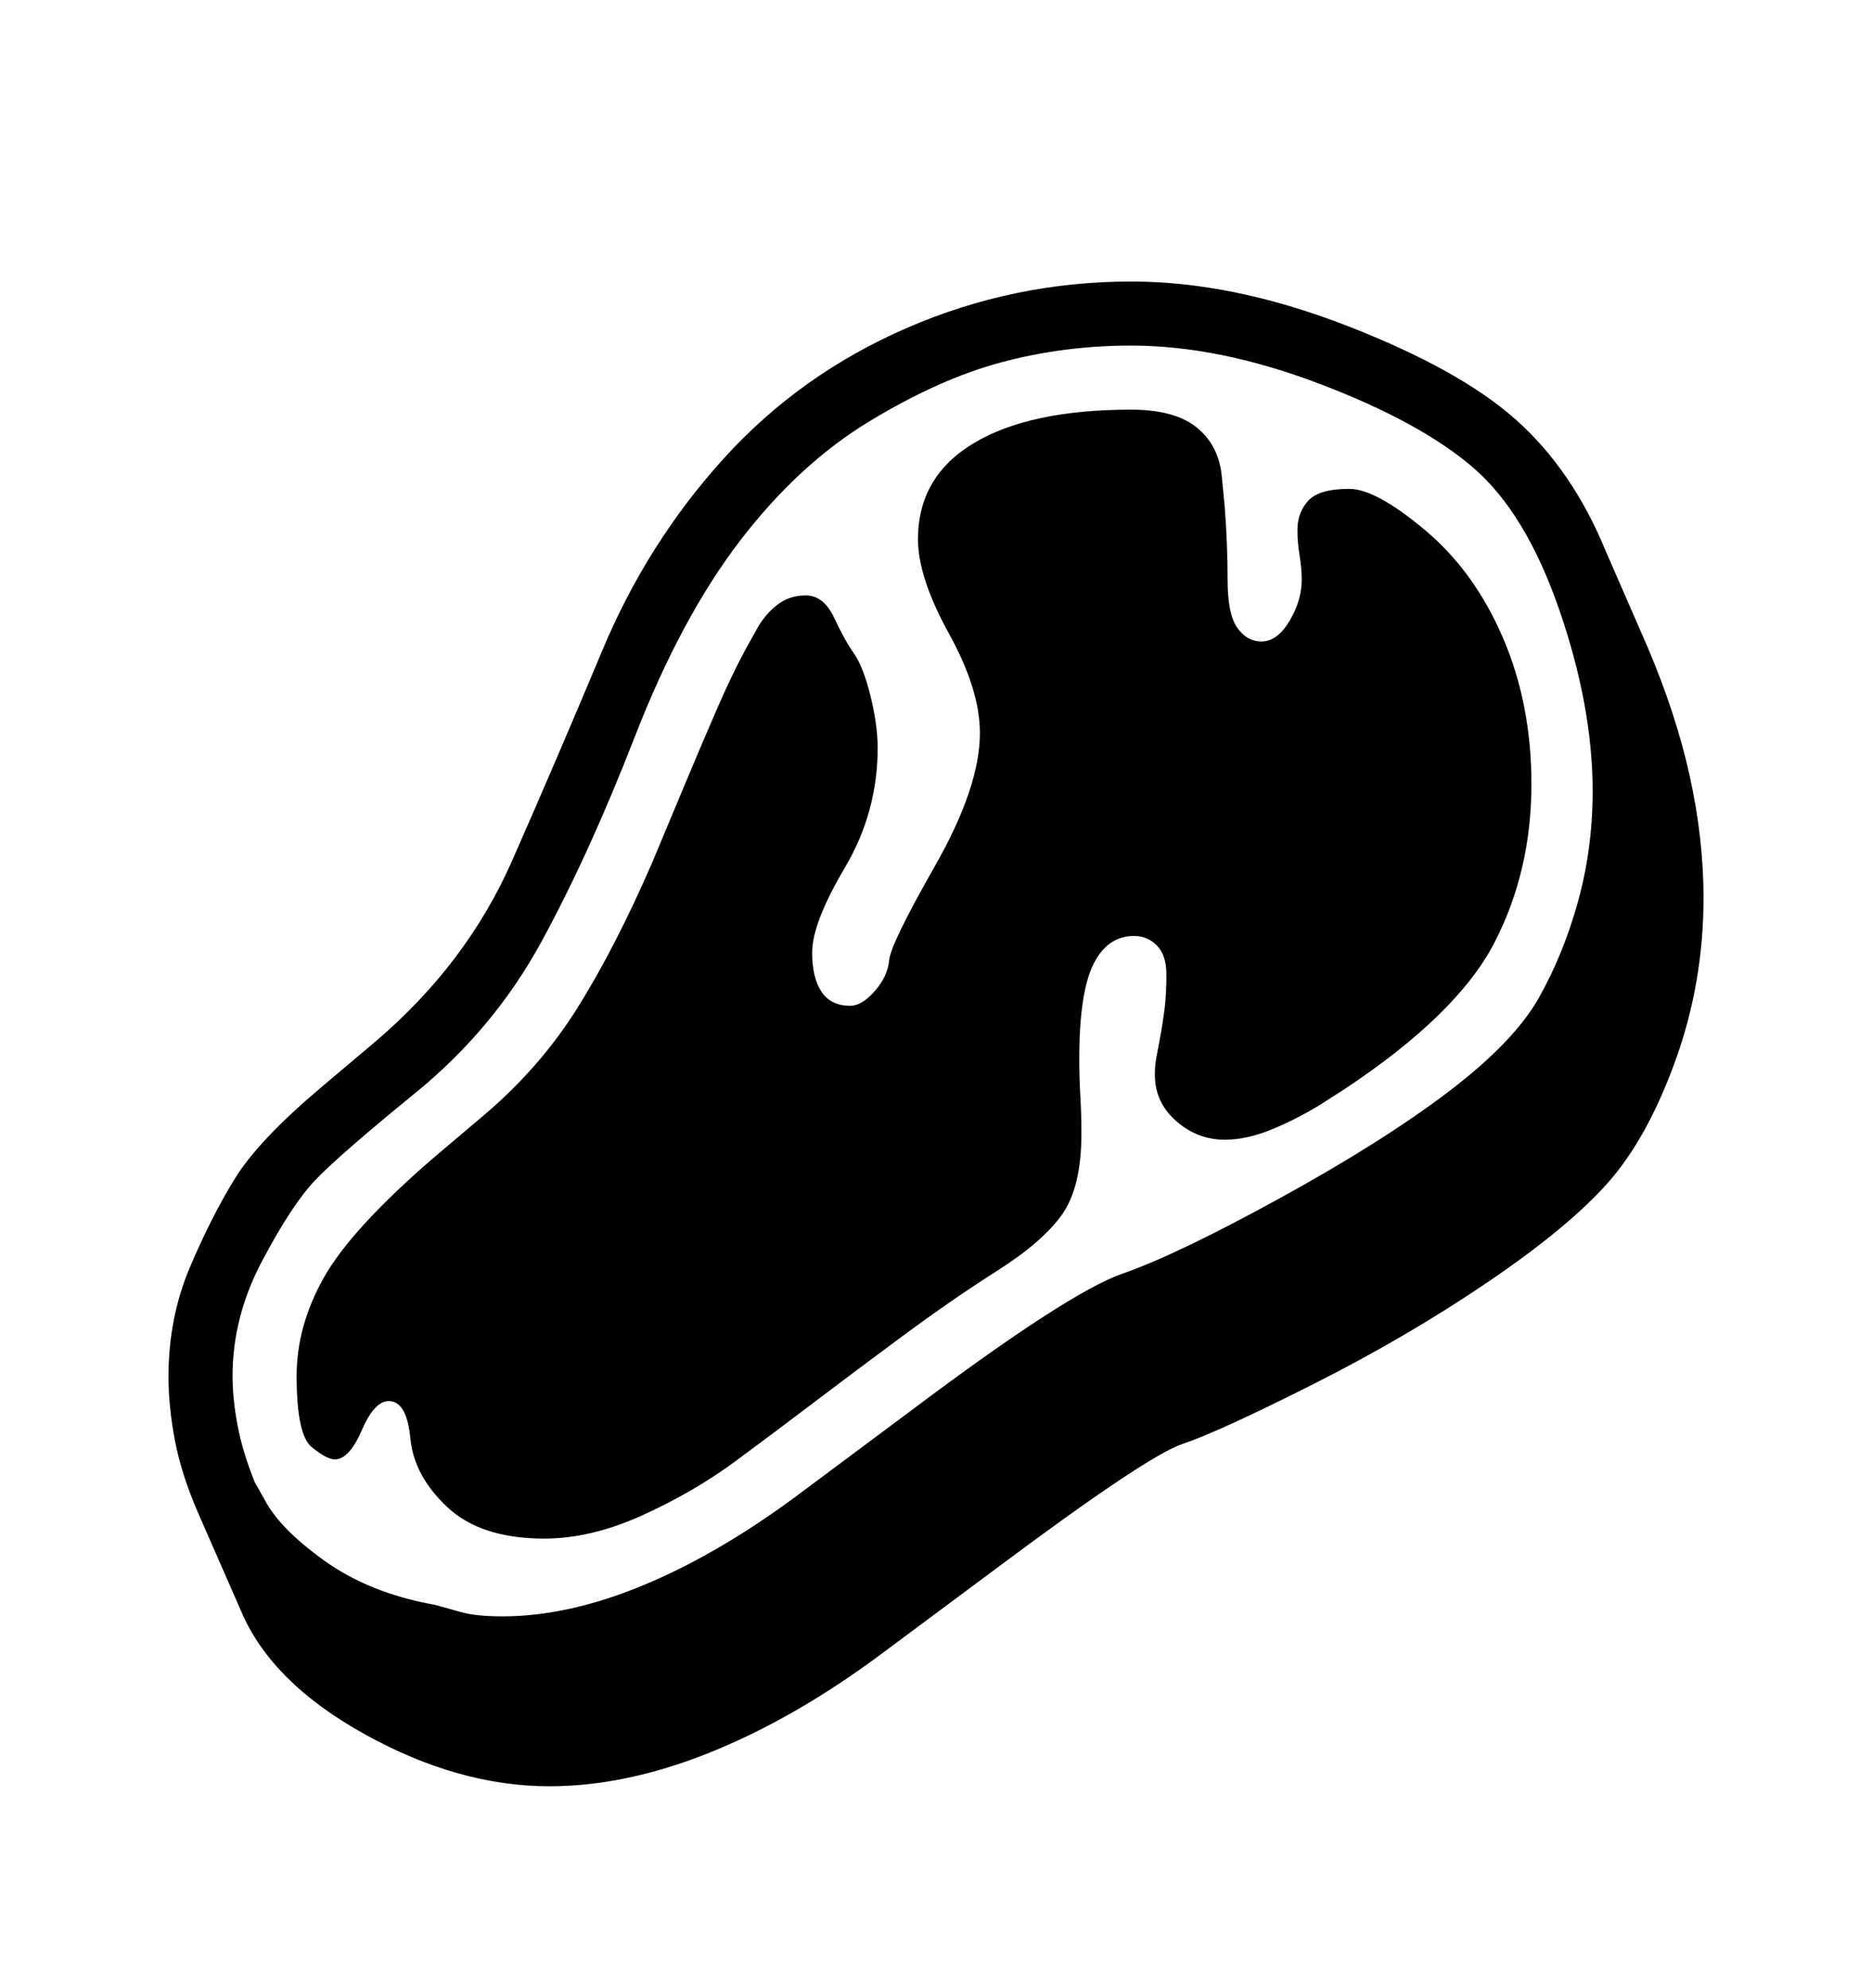 <svg viewBox="0 0 2600 2760.837" xmlns="http://www.w3.org/2000/svg"><path d="M2288 898q40 94 59 180.5t19 168.5q0 118-39 226t-94 170-167 138-243 142-180.5 82.5-259.5 173.5l-164 122q-118 87-234 133.5t-222 46.5q-126 0-256-72t-172-171l-60-137q-23-53-32-100t-9-89q0-82 30-152.5t62.5-123 117.5-124.5l77-65q127-108 190-251t125.5-292.5 168.5-266.5 254.5-181.5 311.5-64.5q141 0 298.5 61t236 131 124.5 182z m-122.5-51.5q-46.5-134.5-120-197.5t-213-116-261.5-53q-93 0-179.5 23t-184.5 82.5-179.5 166-145.5 271-130 285.5-174.5 209.5-140.5 122.5-73 111.5-41 159.5q0 32 7 69t24 79l13 23q21 41 84 86t153 61l36 10q21 6 58 6 90 0 192.5-42t211.5-122l165-123q217-163 292-189t218-104.5 234.5-148 126-131 54.5-134.5 20-152q0-118-46.5-252.5z m-90 463q-51.5 99.5-208.5 203.5l-36 23q-35 21-68 34t-62 13q-38 0-67.5-26t-29.5-64q0-16 3-29l5-27q3-16 5.5-36t2.5-48q0-26-13-39.5t-32-13.5q-37 0-56.5 39.5t-19.5 131.5q0 26 1.5 51.5t1.5 51.5q0 75-27 113t-90 78-134.5 93-121.5 91-107.5 80.5-129 75-136.5 32.5q-88 0-134.5-43.5t-51.5-95.5-30-52q-20 0-37.5 40.5t-37.5 40.5q-11 0-32-17t-21-99q0-69 37.5-136t150.5-165l72-61q78-66 130-149t103-200l46-110q23-55 44-103.5t41-85.5l15-27q11-20 28-33.5t40-13.5q25 0 39.5 31t27.5 49.5 23 59 10 72.5q0 89-45.5 166t-45.5 118q0 35 13 54.5t40 19.5q16 0 34-20.5t20-43 64-131.5 62-184q0-60-43-138t-43-131q0-87 77.5-133.5t218.5-46.5q61 0 91.5 25t34.5 68l4 42q2 26 3 50.5t1 50.5q0 48 13.5 67t33.5 19q22 0 39-28.5t17-57.5q0-15-3-33.5t-3-35.5q0-24 15-40.5t57-16.5q37 0 105.5 57.5t108 149.5 39.5 203q0 121-51.5 220.5z"/></svg>
